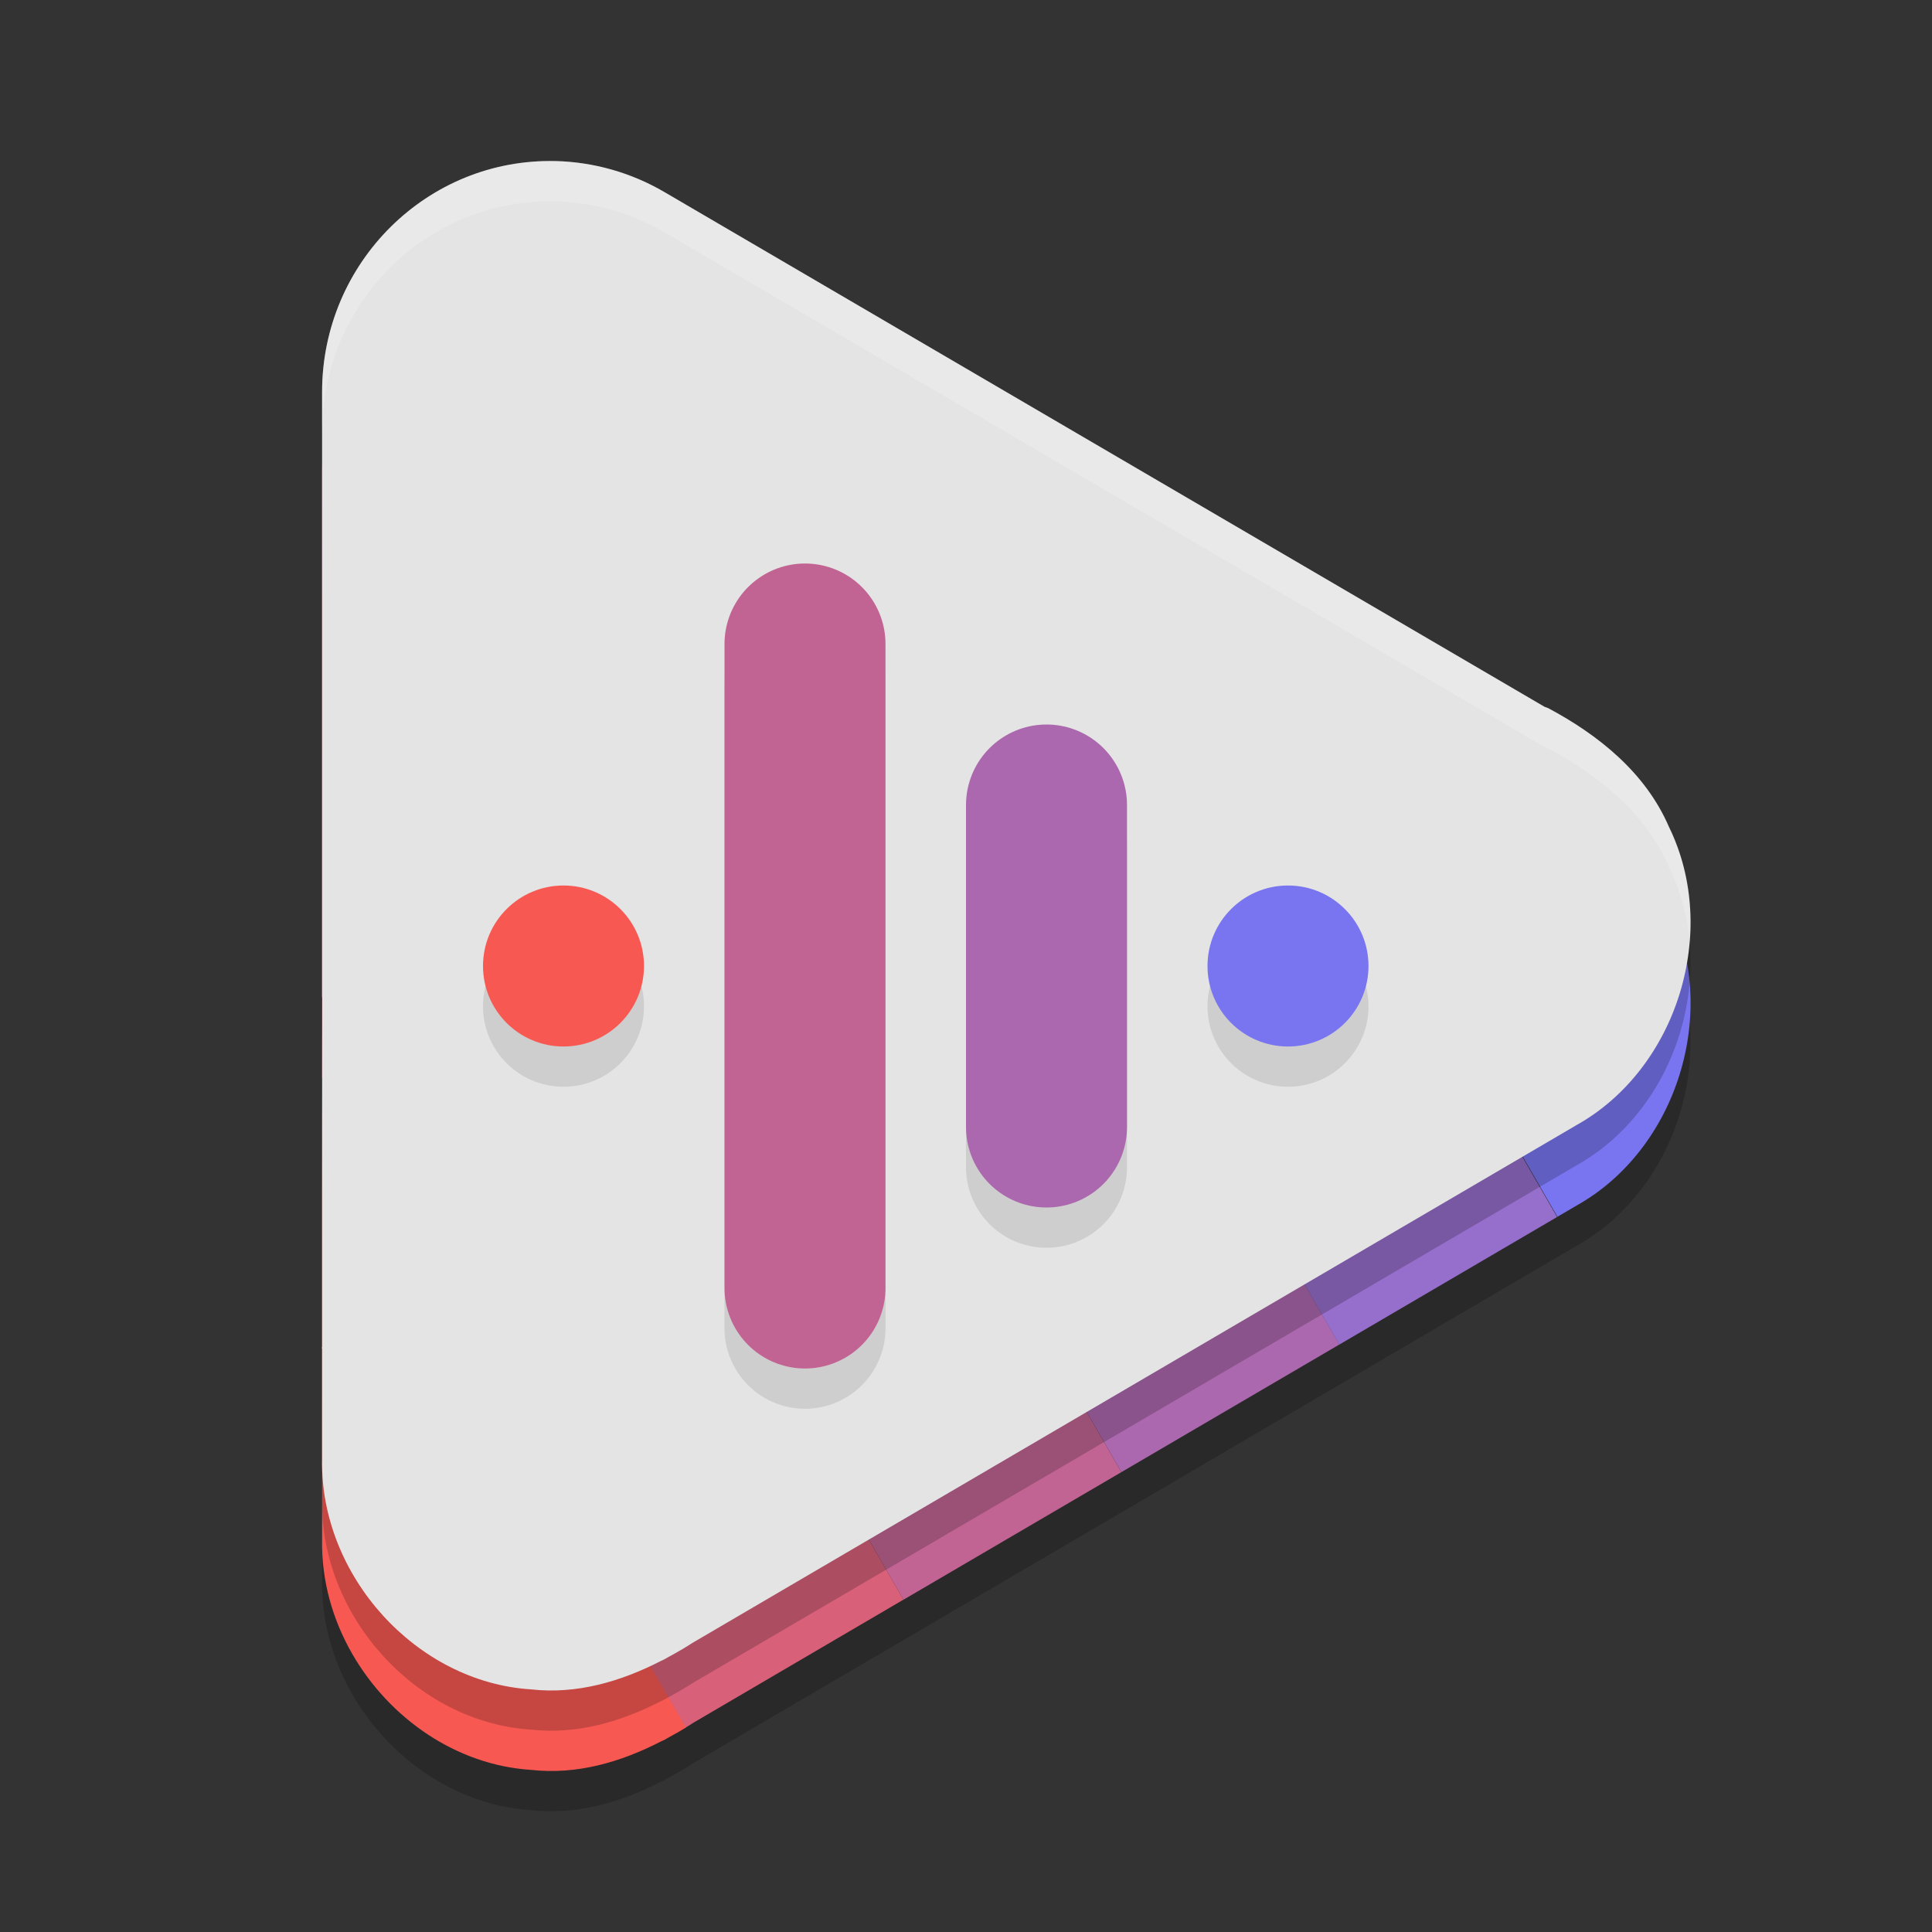 <svg width="24" height="24" version="1.1" xmlns="http://www.w3.org/2000/svg">
 <rect width="100%" height="100%" fill="#333333" stroke="none"/>
 <path d="m6.901 3.501c-1.59-0.038-2.9 1.258-2.9 2.869v7.517c7.1e-4 0.002 0.002 0.003 0.002 0.005-0.004 1.912-5.3e-4 3.824-0.002 5.736-0.026 1.445 1.169 2.768 2.595 2.858 0.567 0.064 1.116-0.097 1.616-0.354 0.013-0.007 0.026-0.011 0.039-0.018l0.047-0.027c0.105-0.057 0.208-0.116 0.307-0.18 1.27e-4 -1.04e-4 1.765e-4 -1.79e-4 3.54e-4 -3.59e-4l10.98-6.431c1.248-0.699 1.781-2.41 1.146-3.705-0.29-0.672-0.874-1.14-1.5-1.474-0.015-0.006-0.029-0.011-0.044-0.016l-10.936-6.396c-0.411-0.24-0.875-0.372-1.35-0.384z" style="fill-rule:evenodd;opacity:.2"/>
 <path d="m4.003 13.627c-0.003 1.834-2.753e-4 3.668-0.002 5.502-0.009 0.505 0.131 0.995 0.378 1.422 0.46 0.796 1.29 1.376 2.217 1.435 0.567 0.064 1.116-0.096 1.616-0.354 0.013-0.007 0.026-0.011 0.04-0.018l0.047-0.027c0.076-0.041 0.152-0.084 0.226-0.129z" style="fill:#f75952"/>
 <path d="m4.001 7.361-1.009e-4 6.025c6.95e-4 0.002 0.001 0.004 0.002 0.005-1.555e-4 0.081 5e-4 0.163 3.71e-4 0.244l4.516 7.823c0.013-8e-3 0.027-0.015 0.04-0.023 0.015-0.009 0.031-0.019 0.046-0.029l3.75e-4 -0.001 2.618-1.534z" style="fill:#d86079"/>
 <path d="m5.35 3.425c-0.808 0.505-1.349 1.41-1.349 2.445l-1.832e-4 1.491 7.223 12.511 2.707-1.585z" style="fill:#c26493"/>
 <path d="m5.35 3.425 8.581 14.862 2.707-1.585-7.334-12.703-1.052-0.615c-0.411-0.24-0.876-0.372-1.35-0.383-0.569-0.014-1.101 0.143-1.551 0.424z" style="fill:#ac68ae"/>
 <path d="m9.303 4 7.334 12.703 2.706-1.585-4.573-7.921z" style="fill:#966ecb"/>
 <path d="m14.778 7.201 4.569 7.914 0.239-0.14c1.248-0.699 1.781-2.409 1.146-3.705-0.036-0.084-0.078-0.165-0.122-0.243-0.315-0.544-0.83-0.939-1.377-1.231-0.015-0.006-0.029-0.01-0.044-0.016z" style="fill:#7975f1"/>
 <path d="m6.901 2.501c-1.59-0.038-2.9 1.258-2.9 2.869v7.517c7.1e-4 0.002 0.002 0.003 0.002 0.005-0.004 1.912-5.3e-4 3.824-0.002 5.736-0.026 1.445 1.169 2.768 2.595 2.858 0.567 0.064 1.116-0.097 1.616-0.354 0.013-0.007 0.026-0.011 0.039-0.018l0.047-0.027c0.105-0.057 0.208-0.116 0.307-0.18 1.27e-4 -1.04e-4 1.765e-4 -1.79e-4 3.54e-4 -3.59e-4l10.98-6.431c1.248-0.699 1.781-2.41 1.146-3.705-0.29-0.672-0.874-1.14-1.5-1.474-0.015-0.006-0.029-0.011-0.044-0.016l-10.936-6.396c-0.411-0.24-0.875-0.372-1.35-0.384z" style="fill-rule:evenodd;opacity:.2"/>
 <path d="m6.901 2.001c-1.59-0.038-2.9 1.258-2.9 2.869v7.517c7.1e-4 0.002 0.002 0.003 0.002 0.005-0.004 1.912-5.3e-4 3.824-0.002 5.736-0.026 1.445 1.169 2.768 2.595 2.858 0.567 0.064 1.116-0.097 1.616-0.354 0.013-0.007 0.026-0.011 0.039-0.018l0.047-0.027c0.105-0.057 0.208-0.116 0.307-0.18 1.27e-4 -1.04e-4 1.765e-4 -1.79e-4 3.54e-4 -3.59e-4l10.98-6.431c1.248-0.699 1.781-2.41 1.146-3.705-0.29-0.672-0.874-1.14-1.5-1.474-0.015-0.006-0.029-0.011-0.044-0.016l-10.936-6.396c-0.411-0.24-0.875-0.372-1.35-0.384z" style="fill-rule:evenodd;fill:#e4e4e4"/>
 <path d="m6.901 2.001c-1.59-0.038-2.9 1.258-2.9 2.869v0.5c3.047e-4 -1.612 1.31-2.907 2.9-2.869 0.475 0.011 0.939 0.143 1.351 0.384l10.936 6.396c0.015 0.005 0.029 0.01 0.044 0.016 0.626 0.334 1.211 0.802 1.501 1.474 0.146 0.297 0.23 0.616 0.258 0.939 0.042-0.49-0.037-0.99-0.258-1.439-0.29-0.672-0.875-1.14-1.501-1.474-0.015-0.006-0.029-0.01-0.044-0.016l-10.936-6.396c-0.411-0.24-0.876-0.372-1.351-0.384zm-2.898 10.89c-1e-3 0.75-0.001 1.5-9.75e-4 2.25 6.12e-5 -0.749 5.3e-4 -1.499 0.002-2.248-2.645e-4 -6e-4 -7.1e-4 -0.001-9.75e-4 -2e-3zm-9.75e-4 3.835c-3.81e-5 0.467-5.1e-4 0.935-9.75e-4 1.402-6.7e-4 0.037 9.86e-5 0.073 9.75e-4 0.109 3.356e-4 -0.504 3.34e-5 -1.008 0-1.512z" style="fill-rule:evenodd;fill:#ffffff;opacity:.2"/>
 <circle cx="7" cy="12.5" r="1" style="opacity:.1"/>
 <circle cx="7" cy="12" r="1" style="fill:#f75952"/>
 <circle cx="16" cy="12.5" r="1" style="opacity:.1"/>
 <circle cx="16" cy="12" r="1" style="fill:#7975f1"/>
 <path d="m10 8.5v8" style="fill:none;opacity:.1;stroke-linecap:round;stroke-linejoin:round;stroke-width:2;stroke:#000000"/>
 <path d="m10 8v8" style="fill:none;stroke-linecap:round;stroke-linejoin:round;stroke-width:2;stroke:#c26493"/>
 <path d="m13 10.5v4" style="fill:none;opacity:.1;stroke-linecap:round;stroke-linejoin:round;stroke-width:2;stroke:#000000"/>
 <path d="m13 10v4" style="fill:none;stroke-linecap:round;stroke-linejoin:round;stroke-width:2;stroke:#ac68ae"/>
</svg>
